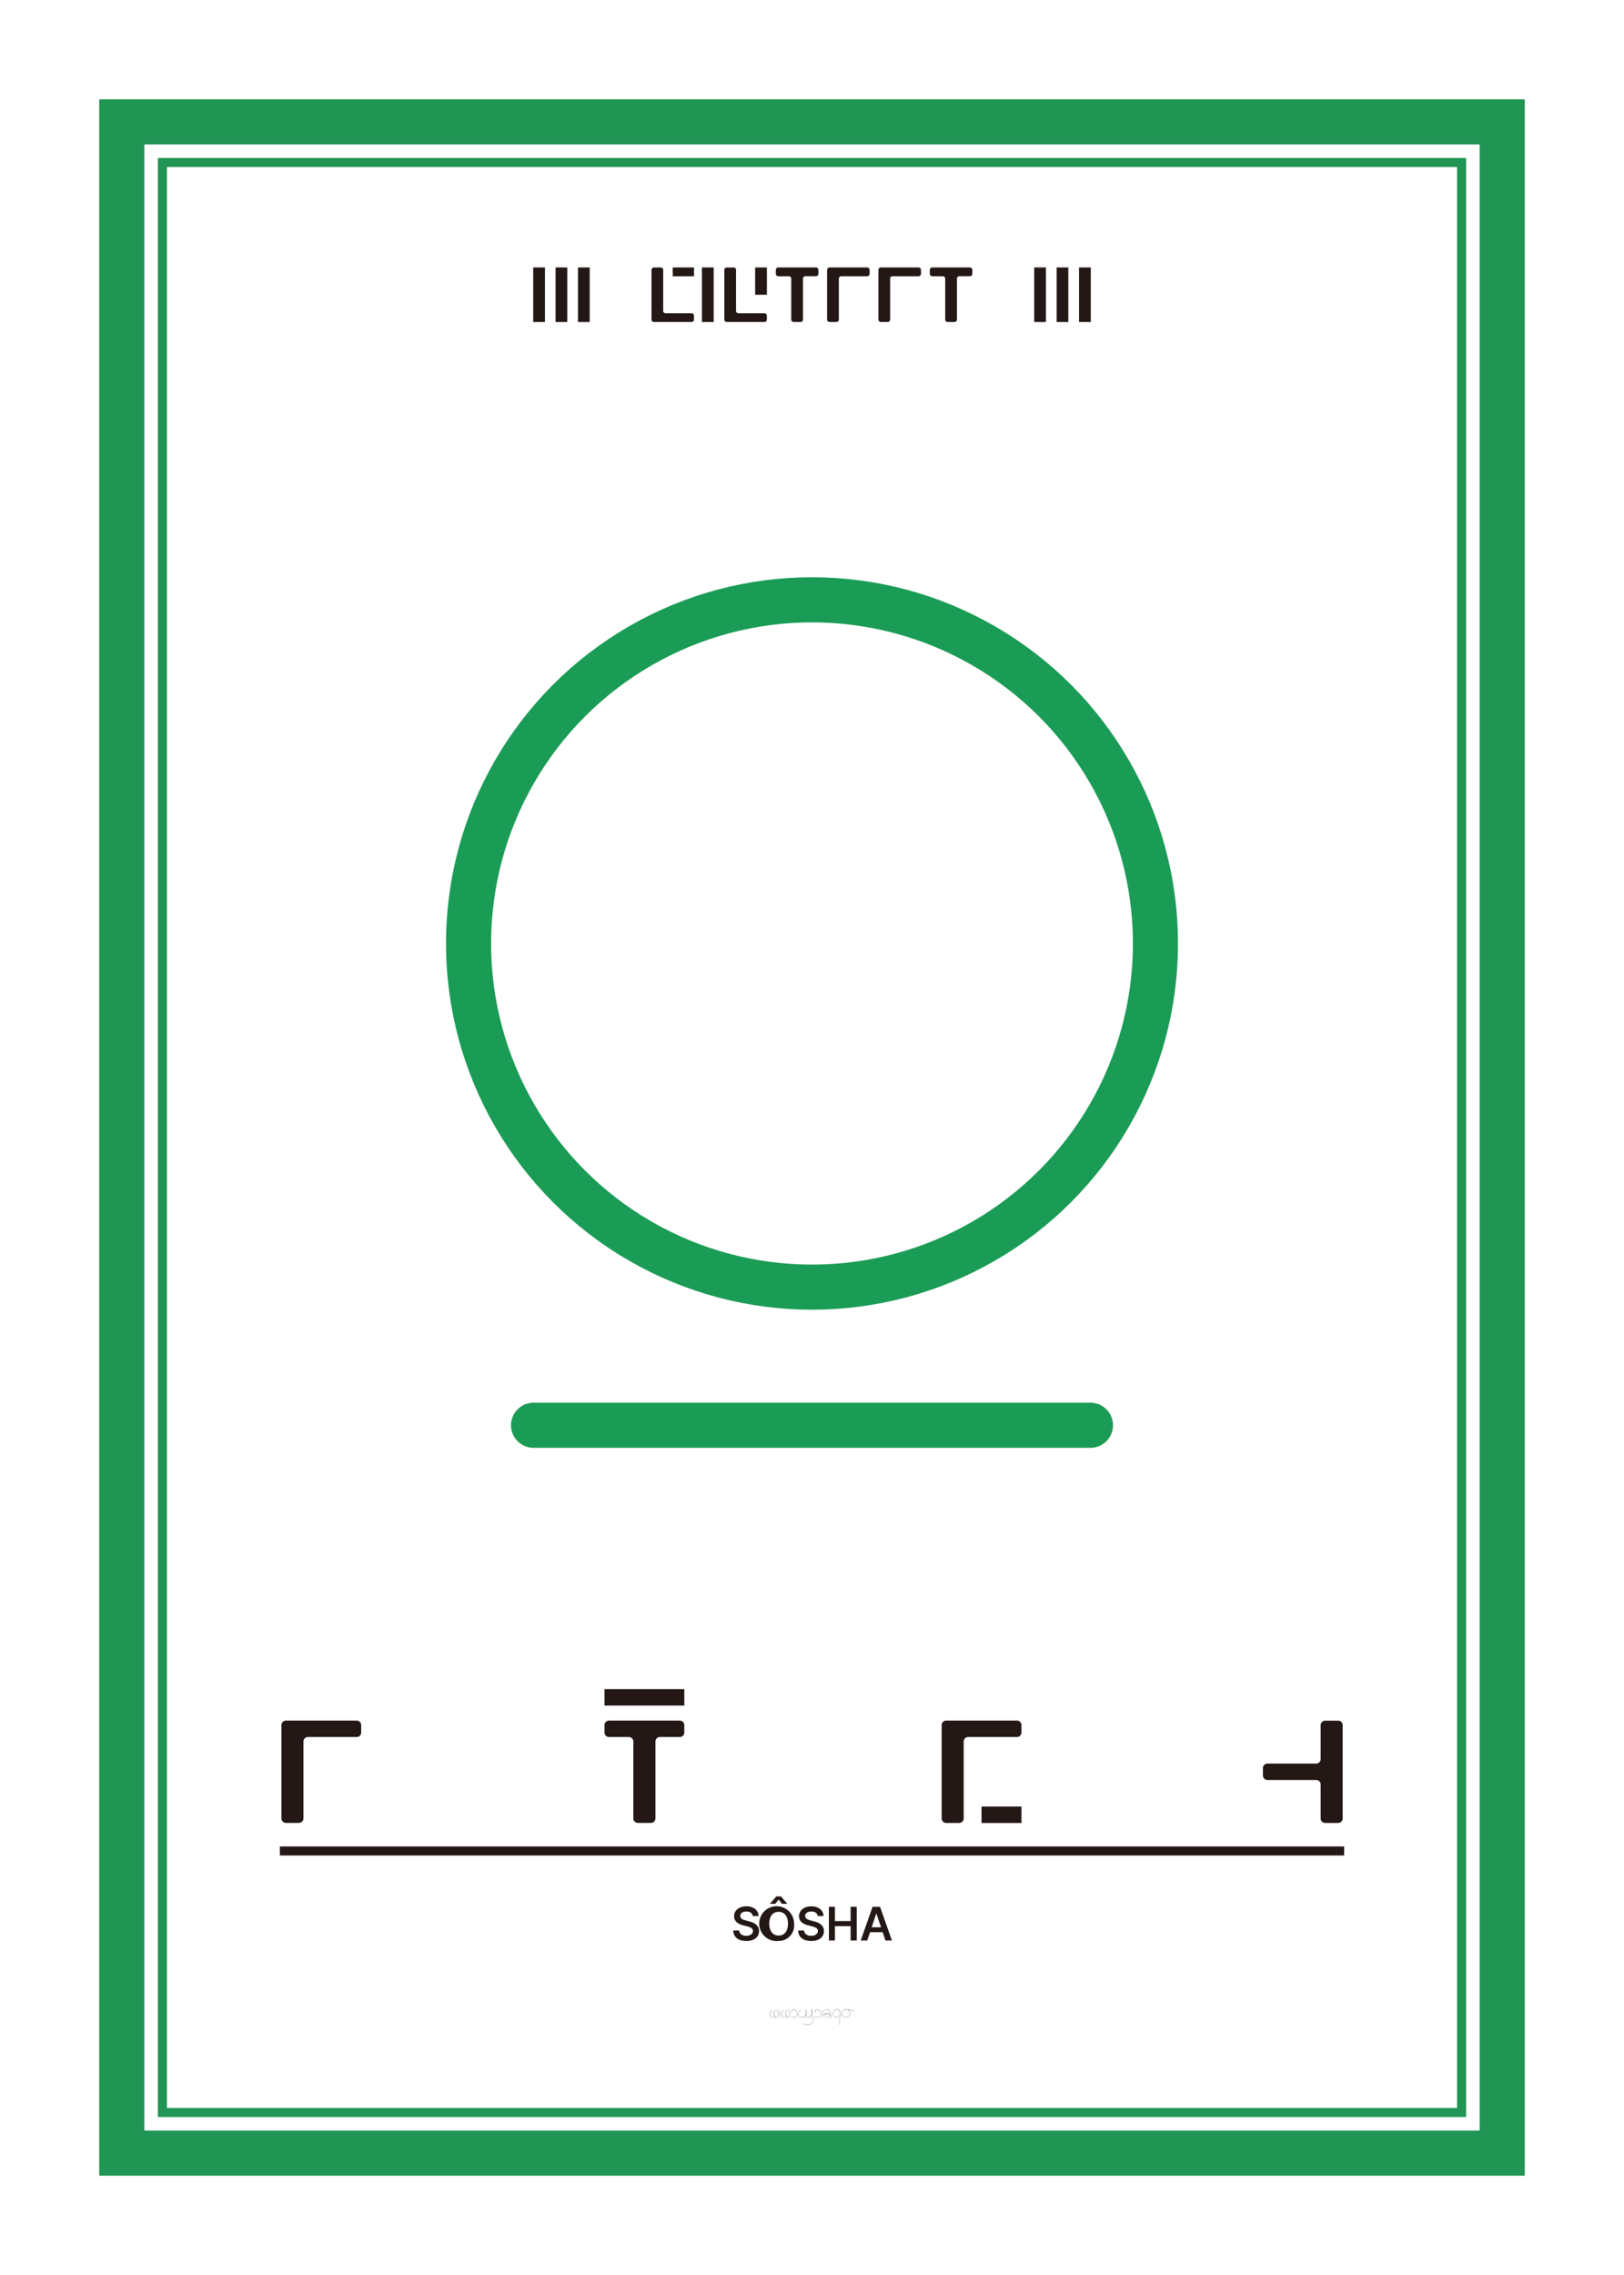 <svg xmlns="http://www.w3.org/2000/svg" width="2.5in" height="3.5in" viewBox="0 0 180 252">
  <rect x="-1200" y="-576" width="1818" height="1116" fill="#fff"/>
  <g>
    <g>
      <rect x="13.5" y="13.5" width="153" height="225" fill="none" stroke="#209554" stroke-miterlimit="10" stroke-width="5"/>
      <rect x="18" y="18" width="144" height="216" fill="none" stroke="#209554" stroke-miterlimit="10"/>
    </g>
    <g>
      <path d="M59.1,35.67V29.625h1.3V35.67H59.1Z" fill="#231815"/>
      <path d="M61.578,35.67V29.625h1.3V35.67h-1.3Z" fill="#231815"/>
      <path d="M64.062,35.67V29.625h1.3V35.67h-1.3Z" fill="#231815"/>
      <path d="M76.842,34.776a.265.265,0,0,1,.078.191V35.4a.268.268,0,0,1-.268.268H72.478a.269.269,0,0,1-.268-.268V29.9a.268.268,0,0,1,.268-.269h.761a.268.268,0,0,1,.268.269v4.536a.268.268,0,0,0,.267.267h2.877A.272.272,0,0,1,76.842,34.776ZM74.563,30.6v-.973h2.359V30.6H74.563Z" fill="#231815"/>
      <path d="M77.8,35.67V29.625h1.3V35.67H77.8Z" fill="#231815"/>
      <path d="M84.917,34.776a.265.265,0,0,1,.078.191V35.4a.268.268,0,0,1-.267.268H80.554a.269.269,0,0,1-.269-.268V29.9a.268.268,0,0,1,.269-.269h.76a.268.268,0,0,1,.268.269v4.536a.268.268,0,0,0,.268.267h2.877A.271.271,0,0,1,84.917,34.776ZM83.7,32.648V29.625h1.3v3.023H83.7Z" fill="#231815"/>
      <path d="M90.63,29.7a.271.271,0,0,1,.078.19v.437a.267.267,0,0,1-.268.268H89.27a.267.267,0,0,0-.269.267V35.4a.267.267,0,0,1-.268.268h-.765A.267.267,0,0,1,87.7,35.4V30.865a.267.267,0,0,0-.267-.267H86.261a.268.268,0,0,1-.268-.268v-.437a.268.268,0,0,1,.268-.268H90.44A.269.269,0,0,1,90.63,29.7Z" fill="#231815"/>
      <path d="M96.308,29.705a.267.267,0,0,1,.077.191v.434a.267.267,0,0,1-.268.268H93.241a.268.268,0,0,0-.267.267V35.4a.267.267,0,0,1-.268.268h-.764a.267.267,0,0,1-.267-.268V29.893a.267.267,0,0,1,.267-.268h4.176A.267.267,0,0,1,96.308,29.705Z" fill="#231815"/>
      <path d="M102,29.705a.267.267,0,0,1,.077.191v.434a.267.267,0,0,1-.267.268H98.93a.268.268,0,0,0-.269.267V35.4a.267.267,0,0,1-.267.268H97.63a.267.267,0,0,1-.268-.268V29.893a.268.268,0,0,1,.268-.268h4.177A.267.267,0,0,1,102,29.705Z" fill="#231815"/>
      <path d="M107.693,29.7a.268.268,0,0,1,.079.19v.437a.268.268,0,0,1-.267.268h-1.172a.268.268,0,0,0-.268.267V35.4a.267.267,0,0,1-.267.268h-.767a.267.267,0,0,1-.267-.268V30.865a.267.267,0,0,0-.268-.267h-1.171a.267.267,0,0,1-.267-.268v-.437a.267.267,0,0,1,.267-.268H107.5A.265.265,0,0,1,107.693,29.7Z" fill="#231815"/>
      <path d="M114.629,35.67V29.625h1.3V35.67h-1.3Z" fill="#231815"/>
      <path d="M117.113,35.67V29.625h1.3V35.67h-1.3Z" fill="#231815"/>
      <path d="M119.6,35.67V29.625h1.3V35.67h-1.3Z" fill="#231815"/>
    </g>
    <g>
      <g>
        <g>
          <path d="M39.887,190.736a.5.5,0,0,1,.145.358v.815a.5.5,0,0,1-.5.5h-5.4a.5.5,0,0,0-.5.5v8.511a.5.5,0,0,1-.5.5H31.694a.5.5,0,0,1-.5-.5V191.089a.5.5,0,0,1,.5-.5h7.837A.5.5,0,0,1,39.887,190.736Z" fill="#231815"/>
          <path d="M67,188.927V187.1h8.847v1.824H67Zm8.847,2.162v.819a.5.5,0,0,1-.5.5h-2.2a.5.5,0,0,0-.5.5v8.515a.5.5,0,0,1-.5.5H70.7a.5.5,0,0,1-.5-.5v-8.515a.5.5,0,0,0-.5-.5H67.5a.5.5,0,0,1-.5-.5v-.819a.5.5,0,0,1,.5-.5h7.842A.5.5,0,0,1,75.843,191.089Z" fill="#231815"/>
          <path d="M112.717,192.408h-5.405a.5.5,0,0,0-.5.5v8.52a.5.5,0,0,1-.5.5h-1.44a.5.5,0,0,1-.5-.5V191.087a.5.5,0,0,1,.5-.5h7.844a.5.5,0,0,1,.5.5v.822A.5.5,0,0,1,112.717,192.408Zm-3.927,9.523v-1.825h4.426v1.825H108.79Z" fill="#231815"/>
          <path d="M148.668,190.733a.5.5,0,0,1,.147.356v10.339a.5.5,0,0,1-.5.5h-1.436a.5.5,0,0,1-.5-.5V197.67a.5.5,0,0,0-.5-.5h-5.4a.5.5,0,0,1-.5-.5v-.818a.5.5,0,0,1,.5-.5h5.4a.5.5,0,0,0,.5-.5v-3.753a.5.5,0,0,1,.5-.5h1.434A.5.5,0,0,1,148.668,190.733Z" fill="#231815"/>
        </g>
        <g>
          <path d="M82.727,211.736c-.425,0-.678.2-.68.485,0,.314.33.443.639.515l.351.093c.557.129,1.093.423,1.093,1.073s-.519,1.1-1.413,1.1c-.869,0-1.421-.418-1.449-1.155h.66c.031.389.358.58.784.583s.745-.217.747-.537c0-.293-.27-.418-.676-.521l-.422-.108c-.614-.16-1-.469-1-1.006,0-.66.586-1.1,1.372-1.1s1.331.445,1.341,1.077h-.644C83.4,211.919,83.129,211.733,82.727,211.736Z" fill="#231815"/>
          <path d="M86.3,215a1.931,1.931,0,1,1,1.713-1.919A1.718,1.718,0,0,1,86.3,215Zm0-.6c.611,0,1.039-.461,1.037-1.315s-.426-1.315-1.037-1.315-1.039.462-1.037,1.315S85.688,214.4,86.3,214.4Zm-.943-3.543.685-.789h.516l.691.789v.026h-.578l-.371-.469-.371.469h-.572Z" fill="#231815"/>
          <path d="M89.922,211.736c-.426,0-.678.2-.681.485,0,.314.33.443.64.515l.35.093c.558.129,1.093.423,1.093,1.073s-.517,1.1-1.412,1.1c-.869,0-1.422-.418-1.449-1.155h.66c.03.389.357.58.783.583.442,0,.746-.217.748-.537,0-.293-.27-.418-.675-.521l-.423-.108c-.615-.16-.995-.469-.995-1.006,0-.66.585-1.1,1.371-1.1s1.332.445,1.341,1.077h-.644C90.6,211.919,90.324,211.733,89.922,211.736Z" fill="#231815"/>
          <path d="M91.873,211.215h.67V212.8h1.738v-1.584h.676v3.734h-.676V213.36H92.543v1.589h-.67Z" fill="#231815"/>
          <path d="M95.4,214.949l1.314-3.734h.826l1.32,3.734h-.716l-.313-.923h-1.4l-.311.923Zm2.251-1.465-.507-1.5h-.032l-.5,1.5Z" fill="#231815"/>
        </g>
        <line x1="31.019" y1="205.031" x2="148.982" y2="205.031" fill="none" stroke="#231815" stroke-miterlimit="10"/>
      </g>
      <g>
        <path d="M86.26,223.228a.332.332,0,0,1-.237.228.684.684,0,0,1-.229.038.541.541,0,0,1-.349-.111c-.238-.2.086-.722.1-.743a.011.011,0,0,1,.015,0l0,.007v.007s-.328.525-.1.716a.606.606,0,0,0,.559.071.308.308,0,0,0,.221-.213.682.682,0,0,0-.076-.521.155.155,0,0,0-.137-.048.242.242,0,0,0-.192.137c-.042.087-.08.286.136.638v.01l-.01.006-.009,0c-.221-.361-.181-.567-.137-.658a.26.26,0,0,1,.209-.148.174.174,0,0,1,.155.054A.71.71,0,0,1,86.26,223.228Z" fill="#231815"/>
        <path d="M86.447,223.479a.011.011,0,0,1-.009.008h0s-.009-.007-.007-.011a4.378,4.378,0,0,0,.012-.824l0-.007.007,0h0a.009.009,0,0,1,.01.009A4.144,4.144,0,0,1,86.447,223.479Z" fill="#231815"/>
        <path d="M87.54,223.228a.327.327,0,0,1-.235.228.7.7,0,0,1-.23.038.54.54,0,0,1-.349-.111c-.238-.2.086-.722.1-.743a.01.01,0,0,1,.014,0l0,.007v.007s-.329.525-.1.716a.607.607,0,0,0,.559.071.311.311,0,0,0,.223-.213.686.686,0,0,0-.077-.521.155.155,0,0,0-.136-.048.241.241,0,0,0-.193.137c-.042.087-.08.286.136.638v.01l-.009.006-.009,0c-.221-.361-.18-.567-.136-.658a.256.256,0,0,1,.208-.148.172.172,0,0,1,.154.054A.705.705,0,0,1,87.54,223.228Z" fill="#231815"/>
        <path d="M88.267,223.362a.475.475,0,0,1-.321.09,2.036,2.036,0,0,1-.349-.037l-.009-.007,0-.01.01,0c.343.06.545.045.653-.048a.348.348,0,0,0,.095-.294.467.467,0,0,0-.28-.419.233.233,0,0,0-.246.015.158.158,0,0,0-.062.122.165.165,0,0,0,.061.11l0,.007,0,.008H87.81a.185.185,0,0,1-.072-.125.18.18,0,0,1,.071-.138.25.25,0,0,1,.267-.02.49.49,0,0,1,.292.438A.366.366,0,0,1,88.267,223.362Z" fill="#231815"/>
        <path d="M90.071,224.05a.793.793,0,0,1-.6.244.771.771,0,0,1-.462-.141.01.01,0,0,1,.012-.016.832.832,0,0,0,1.038-.1c.128-.162.069-.375,0-.62a3.155,3.155,0,0,1-.074-.313c-.1.269-.285.384-.426.373a.281.281,0,0,1-.24-.224.619.619,0,0,1-.443.23.286.286,0,0,1-.338-.229.6.6,0,0,1,.2-.617.01.01,0,0,1,.015,0,.009.009,0,0,1,0,.013.583.583,0,0,0-.2.6.268.268,0,0,0,.317.213.61.61,0,0,0,.438-.237.521.521,0,0,1-.015-.095c-.021-.264-.012-.442.023-.463a.017.017,0,0,1,.019,0,.776.776,0,0,1,.043.419.312.312,0,0,1-.048.143.265.265,0,0,0,.225.226c.14.011.324-.11.419-.4,0-.026-.007-.052-.009-.079a.6.6,0,0,1,.066-.405.02.02,0,0,1,.022,0c.031.025.019.171-.033.393a.823.823,0,0,1-.026.092,2.942,2.942,0,0,0,.08.349C90.146,223.662,90.206,223.879,90.071,224.05Zm-.754-.92a.562.562,0,0,0,.01.07.27.27,0,0,0,.034-.114.816.816,0,0,0-.032-.4,1.053,1.053,0,0,0-.012.443Zm.675-.119.012-.046c.066-.285.049-.365.04-.371a.63.63,0,0,0-.055.386Z" fill="#231815"/>
        <path d="M90.879,223.362a.471.471,0,0,1-.32.09,2.047,2.047,0,0,1-.35-.037l-.008-.007v-.01l.011,0c.344.06.544.045.652-.048a.348.348,0,0,0,.1-.294.469.469,0,0,0-.28-.419.232.232,0,0,0-.246.015.156.156,0,0,0-.063.122.168.168,0,0,0,.063.11l0,.007v.008a.014.014,0,0,1-.015,0,.159.159,0,0,1,0-.263.251.251,0,0,1,.268-.02.49.49,0,0,1,.292.438A.369.369,0,0,1,90.879,223.362Z" fill="#231815"/>
        <path d="M91.153,223.479a.011.011,0,0,1-.009.008h0a.011.011,0,0,1-.008-.011,4.231,4.231,0,0,0,.013-.824l0-.007.007,0h0a.01.01,0,0,1,.01.009A4.222,4.222,0,0,1,91.153,223.479Z" fill="#231815"/>
        <path d="M92.165,223.41l0,.007a.011.011,0,0,1-.009.012l-.042,0-.009,0-.01,0c-.11.011-.22.017-.331.018a.668.668,0,0,1-.373-.072.172.172,0,0,1-.064-.182c.032-.1.163-.161.358-.177a.393.393,0,0,1,.355.215c0-.036-.009-.074-.013-.113a.764.764,0,0,0-.137-.453c-.16-.152-.511.037-.514.039a.011.011,0,0,1-.015,0,.011.011,0,0,1,.005-.015c.015-.007.368-.2.538-.035a.776.776,0,0,1,.144.466c.006.06.011.117.021.168a.518.518,0,0,1,.045.121l.039-.005Zm-.078.007-.006-.015a.542.542,0,0,1-.028-.1.613.613,0,0,0-.1-.142.323.323,0,0,0-.238-.11h-.025c-.184.014-.311.074-.34.162a.149.149,0,0,0,.057.159C91.518,223.463,91.923,223.433,92.087,223.417Z" fill="#231815"/>
        <path d="M93.15,223.149c-.079.762-.147,1.12-.148,1.122a.011.011,0,0,1-.01.009h0l-.007,0,0-.007s.062-.321.135-1h0a.618.618,0,0,0-.057.029c-.131.066-.437.221-.609.113a.36.36,0,0,1-.123-.335.521.521,0,0,1,.253-.475.379.379,0,0,1,.386.025A.538.538,0,0,1,93.15,223.149Zm-.2-.5a.353.353,0,0,0-.2-.062.373.373,0,0,0-.164.039.5.5,0,0,0-.241.457c0,.16.034.267.113.316.162.1.461-.049.588-.114.053-.027.065-.033.074-.03,0-.034.008-.069.011-.106A.515.515,0,0,0,92.949,222.647Z" fill="#231815"/>
        <path d="M94.712,222.772l0,.01H94.7a3.433,3.433,0,0,0-.652-.155.481.481,0,0,1,.085.62.45.45,0,0,1-.387.215h-.022a.445.445,0,0,1-.356-.179.6.6,0,0,1,.063-.531.447.447,0,0,1,.47-.169,3.811,3.811,0,0,1,.807.181Zm-.69-.136,0-.012-.124-.019a.874.874,0,0,0-.1-.007.4.4,0,0,0-.35.167.574.574,0,0,0-.06.509.418.418,0,0,0,.338.167.426.426,0,0,0,.39-.205A.455.455,0,0,0,94.022,222.636Z" fill="#231815"/>
      </g>
    </g>
    <g>
      <circle cx="90" cy="104.509" r="38.068" fill="none" stroke="#1b9c56" stroke-linecap="round" stroke-linejoin="round" stroke-width="5"/>
      <line x1="59.137" y1="157.875" x2="120.863" y2="157.875" fill="none" stroke="#1b9c56" stroke-linecap="round" stroke-linejoin="round" stroke-width="5"/>
    </g>
  </g>
</svg>
